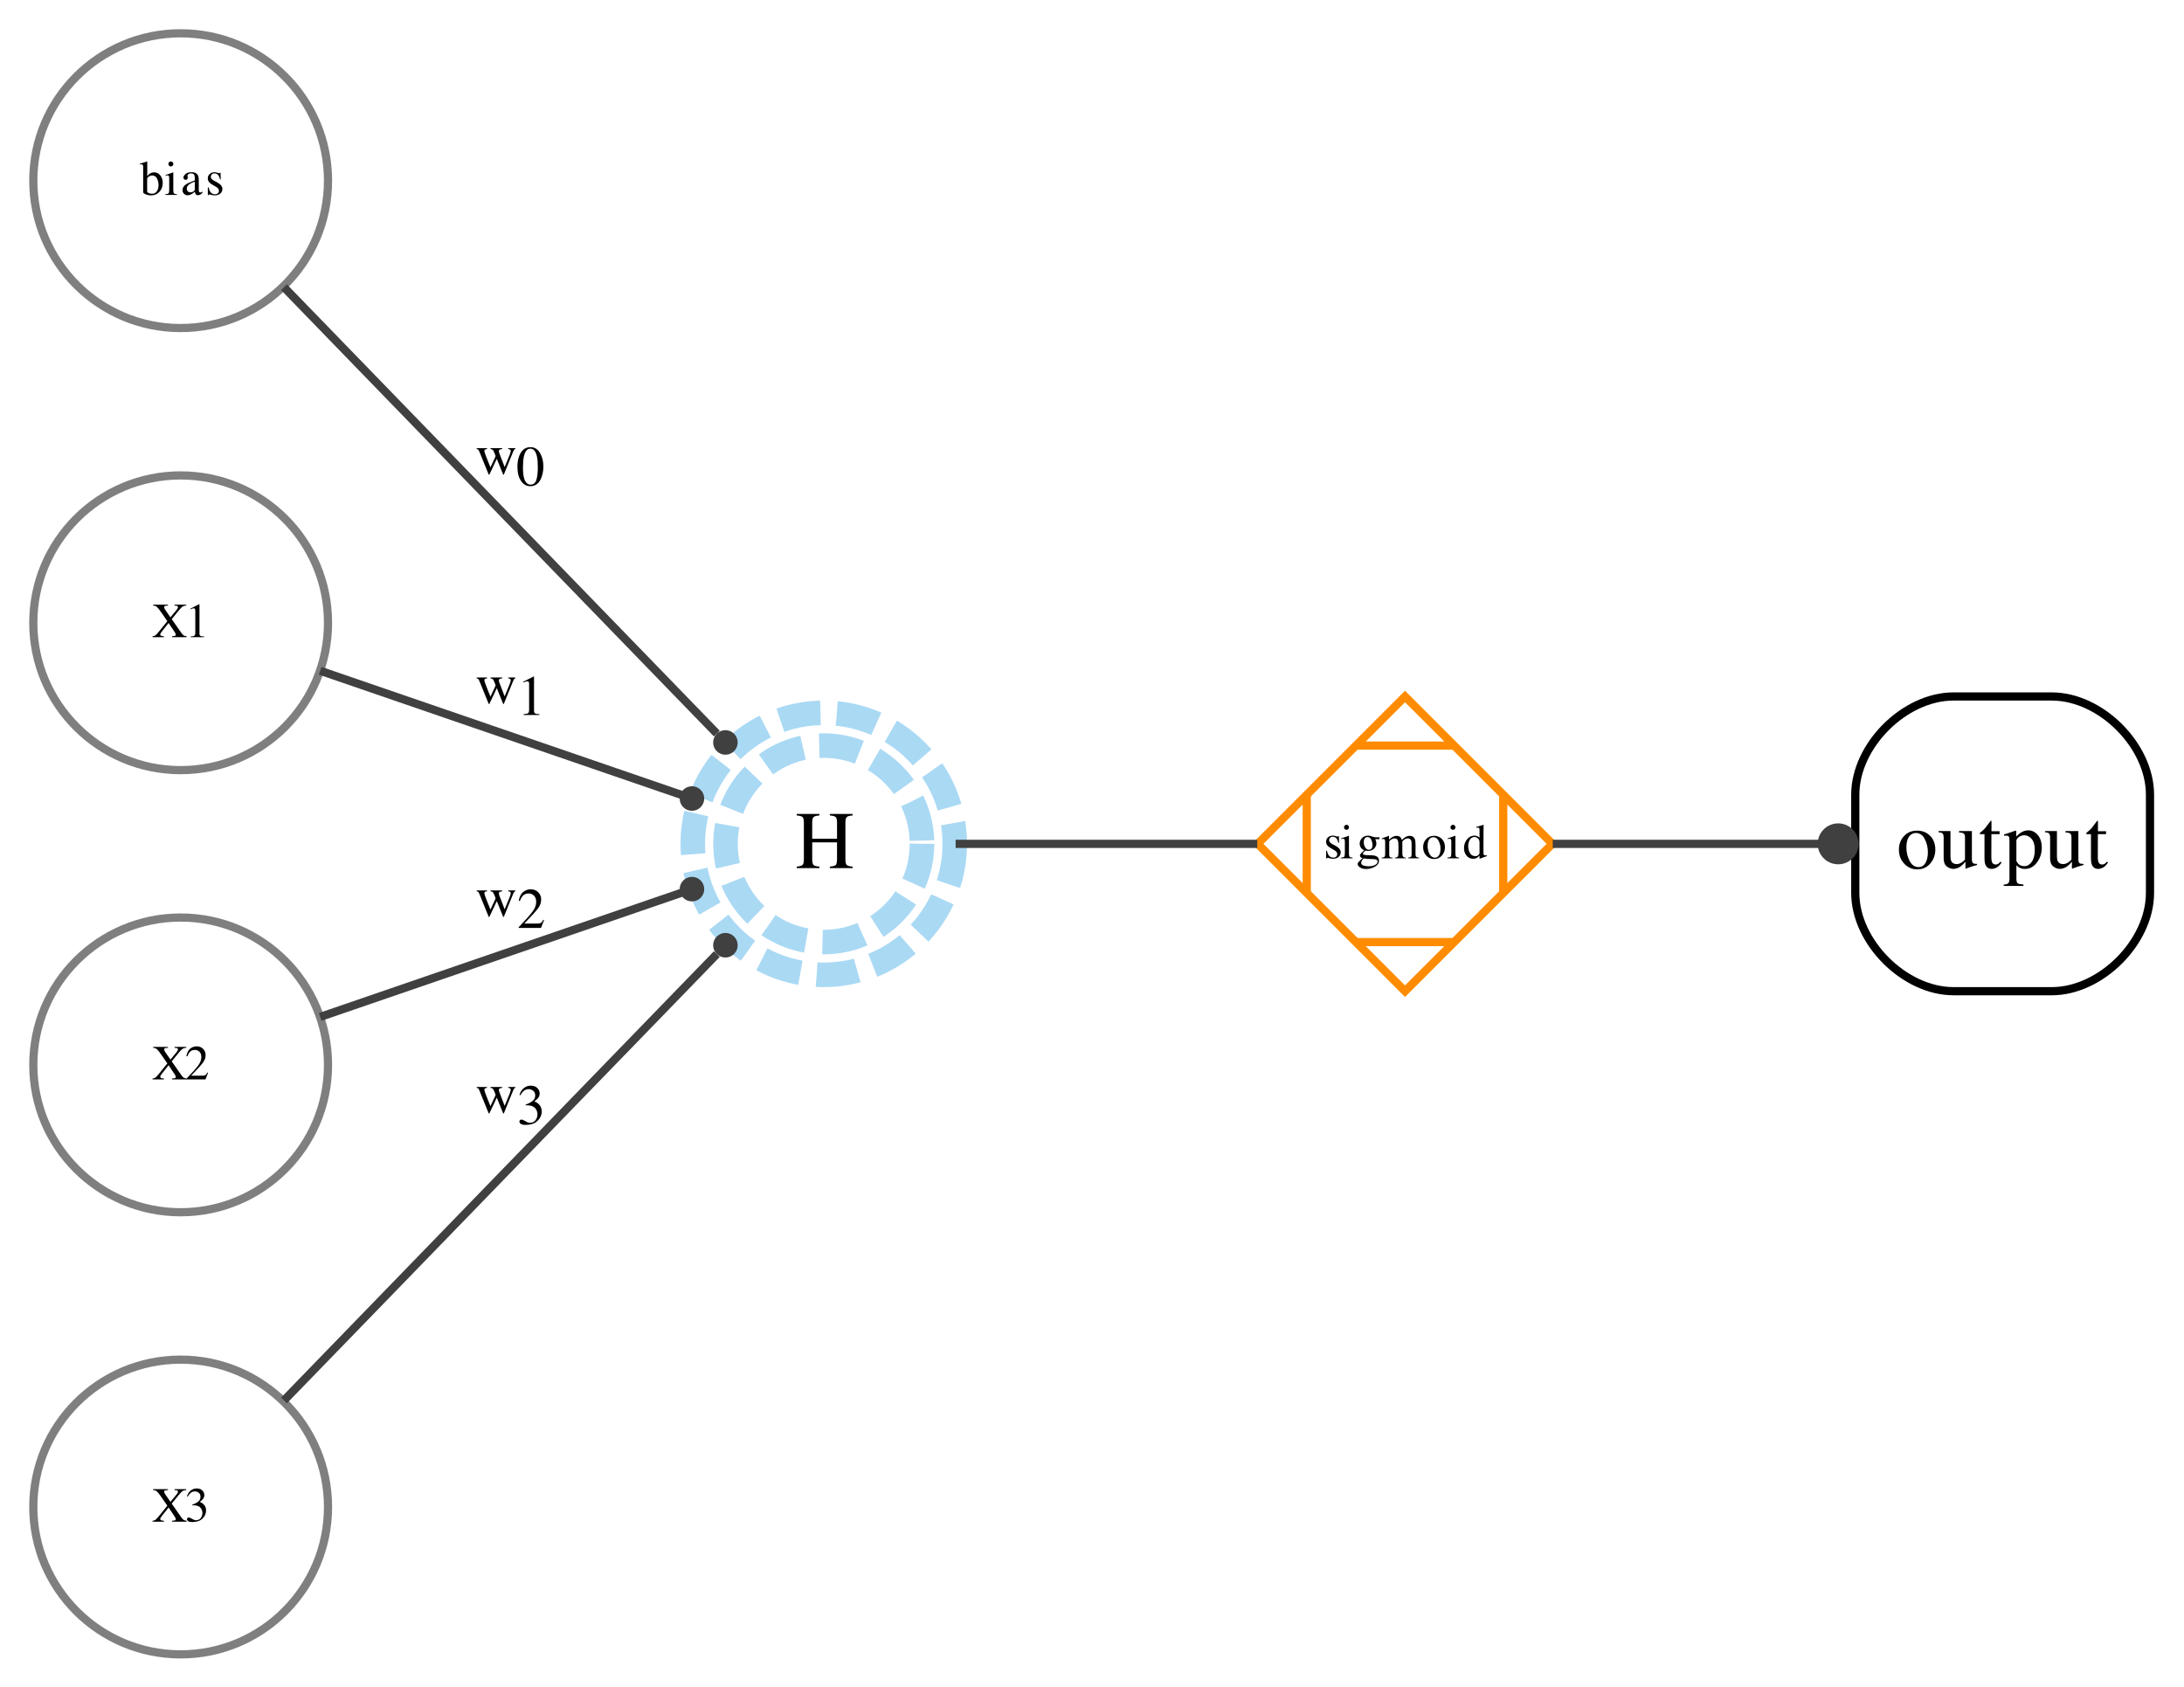 <?xml version="1.0" encoding="UTF-8"?>
<svg xmlns="http://www.w3.org/2000/svg" xmlns:xlink="http://www.w3.org/1999/xlink" width="334pt" height="258pt" viewBox="0 0 334 258" version="1.1">
<defs>
<g>
<symbol overflow="visible" id="glyph0-0">
<path style="stroke:none;" d="M 0.121 0 L 0.121 -4.973 L 5.25 -4.973 L 5.25 0 Z M 4.574 -0.676 L 4.574 -4.297 L 0.797 -4.297 L 0.797 -0.676 Z M 4.574 -0.676 "/>
</symbol>
<symbol overflow="visible" id="glyph0-1">
<path style="stroke:none;" d="M 0.027 -4.668 L 0.027 -4.793 C 0.305 -4.855 0.555 -4.926 0.777 -5.004 C 1 -5.082 1.121 -5.121 1.137 -5.121 C 1.141 -5.105 1.145 -5.094 1.145 -5.078 L 1.145 -2.844 C 1.207 -2.961 1.305 -3.074 1.43 -3.176 C 1.656 -3.359 1.914 -3.453 2.207 -3.453 C 2.566 -3.453 2.875 -3.301 3.129 -2.996 C 3.383 -2.695 3.512 -2.301 3.512 -1.816 C 3.512 -1.297 3.348 -0.855 3.016 -0.484 C 2.688 -0.113 2.25 0.07 1.715 0.07 C 1.441 0.07 1.176 0.016 0.914 -0.09 C 0.652 -0.199 0.52 -0.309 0.52 -0.414 L 0.52 -4.293 C 0.52 -4.434 0.5 -4.535 0.461 -4.598 C 0.422 -4.656 0.332 -4.688 0.191 -4.688 Z M 1.129 -0.535 C 1.152 -0.41 1.246 -0.316 1.418 -0.262 C 1.586 -0.207 1.734 -0.18 1.859 -0.18 C 2.203 -0.18 2.457 -0.309 2.621 -0.566 C 2.785 -0.824 2.871 -1.133 2.871 -1.496 C 2.871 -1.859 2.793 -2.199 2.637 -2.508 C 2.484 -2.816 2.234 -2.973 1.891 -2.973 C 1.715 -2.973 1.547 -2.918 1.379 -2.812 C 1.215 -2.707 1.129 -2.57 1.129 -2.406 Z M 1.129 -0.535 "/>
</symbol>
<symbol overflow="visible" id="glyph0-2">
<path style="stroke:none;" d="M 0.617 -4.738 C 0.617 -4.844 0.652 -4.934 0.727 -5.008 C 0.801 -5.086 0.891 -5.121 0.996 -5.121 C 1.102 -5.121 1.191 -5.086 1.27 -5.012 C 1.344 -4.938 1.379 -4.844 1.379 -4.738 C 1.379 -4.633 1.344 -4.543 1.27 -4.469 C 1.195 -4.395 1.102 -4.355 0.996 -4.355 C 0.891 -4.355 0.801 -4.395 0.727 -4.469 C 0.652 -4.543 0.617 -4.633 0.617 -4.738 Z M 0.148 -0.102 C 0.41 -0.125 0.574 -0.172 0.641 -0.238 C 0.711 -0.301 0.746 -0.477 0.746 -0.762 L 0.746 -2.512 C 0.746 -2.672 0.734 -2.781 0.711 -2.844 C 0.676 -2.945 0.598 -2.992 0.48 -2.992 C 0.453 -2.992 0.426 -2.992 0.402 -2.988 C 0.375 -2.98 0.301 -2.961 0.18 -2.93 L 0.18 -3.043 L 0.336 -3.094 C 0.766 -3.234 1.062 -3.336 1.234 -3.41 C 1.301 -3.438 1.344 -3.453 1.363 -3.453 C 1.371 -3.438 1.371 -3.418 1.371 -3.398 L 1.371 -0.762 C 1.371 -0.484 1.406 -0.309 1.473 -0.238 C 1.539 -0.168 1.691 -0.121 1.93 -0.102 L 1.93 0 L 0.148 0 Z M 0.148 -0.102 "/>
</symbol>
<symbol overflow="visible" id="glyph0-3">
<path style="stroke:none;" d="M 2.152 -2.031 C 1.871 -1.938 1.641 -1.836 1.457 -1.723 C 1.105 -1.508 0.93 -1.262 0.93 -0.984 C 0.93 -0.762 1 -0.598 1.148 -0.492 C 1.242 -0.422 1.352 -0.391 1.469 -0.391 C 1.629 -0.391 1.785 -0.434 1.934 -0.523 C 2.082 -0.613 2.152 -0.73 2.152 -0.871 Z M 0.273 -0.73 C 0.273 -1.086 0.453 -1.383 0.809 -1.617 C 1.031 -1.766 1.48 -1.965 2.152 -2.215 L 2.152 -2.527 C 2.152 -2.777 2.129 -2.953 2.082 -3.051 C 1.996 -3.215 1.824 -3.297 1.562 -3.297 C 1.438 -3.297 1.32 -3.262 1.207 -3.199 C 1.094 -3.133 1.039 -3.043 1.039 -2.93 C 1.039 -2.898 1.043 -2.848 1.059 -2.781 C 1.07 -2.711 1.074 -2.664 1.074 -2.645 C 1.074 -2.508 1.031 -2.414 0.938 -2.359 C 0.887 -2.328 0.828 -2.312 0.758 -2.312 C 0.645 -2.312 0.562 -2.348 0.504 -2.418 C 0.445 -2.492 0.414 -2.57 0.414 -2.66 C 0.414 -2.832 0.52 -3.012 0.73 -3.199 C 0.941 -3.387 1.254 -3.477 1.664 -3.477 C 2.137 -3.477 2.457 -3.324 2.629 -3.016 C 2.719 -2.848 2.762 -2.602 2.762 -2.277 L 2.762 -0.809 C 2.762 -0.664 2.773 -0.566 2.793 -0.516 C 2.824 -0.418 2.891 -0.371 2.992 -0.371 C 3.047 -0.371 3.094 -0.379 3.129 -0.395 C 3.168 -0.414 3.23 -0.453 3.32 -0.52 L 3.32 -0.332 C 3.242 -0.234 3.156 -0.156 3.066 -0.094 C 2.93 0 2.793 0.043 2.648 0.043 C 2.484 0.043 2.363 -0.012 2.289 -0.117 C 2.215 -0.227 2.172 -0.352 2.164 -0.504 C 1.98 -0.34 1.82 -0.223 1.688 -0.145 C 1.465 -0.012 1.254 0.055 1.055 0.055 C 0.844 0.055 0.66 -0.02 0.508 -0.168 C 0.352 -0.316 0.273 -0.504 0.273 -0.73 Z M 0.273 -0.73 "/>
</symbol>
<symbol overflow="visible" id="glyph0-4">
<path style="stroke:none;" d="M 0.391 -1.156 L 0.512 -1.156 C 0.566 -0.879 0.641 -0.664 0.738 -0.516 C 0.91 -0.242 1.16 -0.102 1.488 -0.102 C 1.672 -0.102 1.816 -0.152 1.926 -0.254 C 2.031 -0.355 2.086 -0.488 2.086 -0.648 C 2.086 -0.75 2.055 -0.852 1.992 -0.945 C 1.93 -1.043 1.824 -1.137 1.668 -1.227 L 1.258 -1.461 C 0.957 -1.621 0.734 -1.785 0.594 -1.949 C 0.453 -2.113 0.383 -2.305 0.383 -2.527 C 0.383 -2.801 0.48 -3.027 0.676 -3.203 C 0.871 -3.379 1.117 -3.469 1.414 -3.469 C 1.543 -3.469 1.684 -3.441 1.84 -3.395 C 1.996 -3.344 2.082 -3.32 2.102 -3.32 C 2.145 -3.32 2.18 -3.328 2.199 -3.34 C 2.219 -3.352 2.234 -3.371 2.25 -3.398 L 2.336 -3.398 L 2.363 -2.375 L 2.25 -2.375 C 2.199 -2.613 2.133 -2.797 2.051 -2.93 C 1.898 -3.172 1.68 -3.297 1.395 -3.297 C 1.223 -3.297 1.09 -3.242 0.992 -3.137 C 0.895 -3.031 0.844 -2.91 0.844 -2.766 C 0.844 -2.543 1.012 -2.34 1.352 -2.164 L 1.836 -1.906 C 2.355 -1.621 2.617 -1.289 2.617 -0.914 C 2.617 -0.625 2.508 -0.391 2.293 -0.207 C 2.074 -0.023 1.793 0.07 1.441 0.07 C 1.297 0.07 1.129 0.047 0.941 -0.004 C 0.758 -0.051 0.648 -0.078 0.613 -0.078 C 0.582 -0.078 0.559 -0.066 0.535 -0.047 C 0.512 -0.027 0.496 0 0.484 0.031 L 0.391 0.031 Z M 0.391 -1.156 "/>
</symbol>
<symbol overflow="visible" id="glyph0-5">
<path style="stroke:none;" d="M 0.078 -0.137 C 0.281 -0.156 0.434 -0.211 0.539 -0.297 C 0.645 -0.383 0.852 -0.617 1.164 -0.996 L 2.336 -2.445 L 1.504 -3.652 C 1.145 -4.172 0.891 -4.496 0.746 -4.625 C 0.602 -4.754 0.406 -4.824 0.164 -4.832 L 0.164 -4.973 L 2.434 -4.973 L 2.434 -4.832 C 2.215 -4.824 2.074 -4.809 2.008 -4.789 C 1.906 -4.758 1.855 -4.688 1.855 -4.578 C 1.855 -4.512 1.883 -4.43 1.93 -4.332 C 1.953 -4.285 1.988 -4.227 2.031 -4.164 L 2.812 -3.035 L 3.668 -4.07 C 3.793 -4.219 3.879 -4.34 3.922 -4.43 C 3.949 -4.484 3.961 -4.531 3.961 -4.574 C 3.961 -4.684 3.91 -4.758 3.801 -4.797 C 3.734 -4.816 3.617 -4.828 3.441 -4.832 L 3.441 -4.973 L 5.227 -4.973 L 5.227 -4.832 C 5.023 -4.828 4.867 -4.797 4.758 -4.738 C 4.586 -4.641 4.371 -4.438 4.113 -4.121 L 3.008 -2.762 L 4.449 -0.695 C 4.605 -0.473 4.734 -0.328 4.836 -0.27 C 4.938 -0.211 5.09 -0.164 5.289 -0.137 L 5.289 0 L 3.059 0 L 3.059 -0.148 C 3.273 -0.152 3.422 -0.172 3.508 -0.203 C 3.59 -0.234 3.633 -0.293 3.633 -0.387 C 3.633 -0.465 3.578 -0.594 3.465 -0.773 C 3.352 -0.953 3.039 -1.422 2.527 -2.172 L 1.641 -1.051 C 1.512 -0.887 1.422 -0.766 1.367 -0.691 C 1.289 -0.57 1.246 -0.48 1.246 -0.422 C 1.246 -0.312 1.312 -0.238 1.438 -0.195 C 1.516 -0.168 1.645 -0.148 1.824 -0.137 L 1.824 0 L 0.078 0 Z M 0.078 -0.137 "/>
</symbol>
<symbol overflow="visible" id="glyph0-6">
<path style="stroke:none;" d="M 2.223 -5.043 C 2.234 -5.031 2.238 -5.02 2.238 -5.016 C 2.242 -5.008 2.242 -4.992 2.242 -4.973 L 2.242 -0.555 C 2.242 -0.367 2.293 -0.246 2.391 -0.195 C 2.492 -0.145 2.68 -0.113 2.953 -0.102 L 2.953 0 L 0.883 0 L 0.883 -0.109 C 1.18 -0.125 1.375 -0.164 1.465 -0.23 C 1.555 -0.297 1.602 -0.441 1.602 -0.66 L 1.602 -4.059 C 1.602 -4.176 1.586 -4.266 1.555 -4.324 C 1.527 -4.387 1.461 -4.418 1.363 -4.418 C 1.301 -4.418 1.219 -4.398 1.117 -4.363 C 1.016 -4.328 0.922 -4.293 0.832 -4.254 L 0.832 -4.355 L 2.18 -5.043 Z M 2.223 -5.043 "/>
</symbol>
<symbol overflow="visible" id="glyph0-7">
<path style="stroke:none;" d="M 0.223 -0.086 C 1.117 -1.016 1.727 -1.695 2.047 -2.133 C 2.367 -2.566 2.527 -2.992 2.527 -3.406 C 2.527 -3.766 2.43 -4.043 2.234 -4.234 C 2.039 -4.422 1.805 -4.516 1.535 -4.516 C 1.199 -4.516 0.926 -4.395 0.719 -4.148 C 0.605 -4.016 0.492 -3.809 0.391 -3.531 L 0.23 -3.562 C 0.352 -4.125 0.562 -4.516 0.852 -4.734 C 1.145 -4.953 1.461 -5.062 1.793 -5.062 C 2.207 -5.062 2.543 -4.934 2.797 -4.672 C 3.055 -4.41 3.18 -4.094 3.18 -3.719 C 3.18 -3.316 3.043 -2.93 2.766 -2.559 C 2.488 -2.188 1.891 -1.523 0.965 -0.574 L 2.648 -0.574 C 2.883 -0.574 3.051 -0.602 3.145 -0.656 C 3.238 -0.711 3.348 -0.852 3.469 -1.066 L 3.562 -1.023 L 3.156 0 L 0.223 0 Z M 0.223 -0.086 "/>
</symbol>
<symbol overflow="visible" id="glyph0-8">
<path style="stroke:none;" d="M 0.582 -0.637 C 0.719 -0.637 0.895 -0.57 1.117 -0.43 C 1.34 -0.289 1.527 -0.219 1.68 -0.219 C 2.023 -0.219 2.277 -0.336 2.445 -0.566 C 2.609 -0.797 2.691 -1.051 2.691 -1.32 C 2.691 -1.582 2.625 -1.812 2.492 -2.012 C 2.266 -2.348 1.879 -2.512 1.34 -2.512 C 1.309 -2.512 1.277 -2.512 1.246 -2.512 C 1.219 -2.512 1.184 -2.508 1.145 -2.504 L 1.137 -2.598 C 1.527 -2.738 1.836 -2.902 2.062 -3.086 C 2.289 -3.27 2.398 -3.512 2.398 -3.812 C 2.398 -4.078 2.312 -4.281 2.133 -4.422 C 1.957 -4.562 1.754 -4.629 1.527 -4.629 C 1.258 -4.629 1.02 -4.531 0.816 -4.332 C 0.703 -4.227 0.582 -4.059 0.453 -3.836 L 0.336 -3.859 C 0.434 -4.23 0.617 -4.527 0.883 -4.75 C 1.152 -4.973 1.461 -5.086 1.809 -5.086 C 2.184 -5.086 2.473 -4.984 2.676 -4.777 C 2.879 -4.57 2.984 -4.336 2.984 -4.066 C 2.984 -3.828 2.898 -3.609 2.73 -3.414 C 2.633 -3.301 2.488 -3.176 2.285 -3.035 C 2.52 -2.934 2.711 -2.816 2.852 -2.684 C 3.117 -2.426 3.25 -2.102 3.25 -1.707 C 3.25 -1.242 3.066 -0.832 2.703 -0.477 C 2.336 -0.121 1.816 0.055 1.141 0.055 C 0.84 0.055 0.629 0.012 0.508 -0.078 C 0.387 -0.168 0.328 -0.266 0.328 -0.367 C 0.328 -0.43 0.348 -0.492 0.387 -0.551 C 0.426 -0.609 0.492 -0.637 0.582 -0.637 Z M 0.582 -0.637 "/>
</symbol>
<symbol overflow="visible" id="glyph0-9">
<path style="stroke:none;" d="M 0.738 0.68 C 0.738 0.883 0.852 1.027 1.086 1.105 C 1.316 1.184 1.582 1.223 1.879 1.223 C 2.285 1.223 2.613 1.152 2.871 1.012 C 3.125 0.871 3.25 0.695 3.25 0.492 C 3.25 0.328 3.148 0.219 2.941 0.164 C 2.816 0.133 2.574 0.113 2.219 0.109 C 2.129 0.105 2.035 0.105 1.934 0.102 C 1.832 0.098 1.742 0.094 1.66 0.09 C 1.605 0.086 1.52 0.074 1.398 0.059 C 1.277 0.043 1.188 0.027 1.129 0.016 C 1.102 0.016 1.027 0.09 0.914 0.246 C 0.797 0.402 0.738 0.547 0.738 0.68 Z M 1.215 -1.234 C 0.992 -1.309 0.82 -1.438 0.695 -1.625 C 0.57 -1.812 0.512 -2.027 0.512 -2.262 C 0.512 -2.547 0.625 -2.816 0.852 -3.074 C 1.078 -3.332 1.402 -3.461 1.816 -3.461 C 1.996 -3.461 2.191 -3.418 2.406 -3.332 C 2.621 -3.25 2.828 -3.207 3.027 -3.207 C 3.078 -3.207 3.156 -3.207 3.262 -3.211 C 3.363 -3.215 3.438 -3.219 3.484 -3.219 L 3.531 -3.219 L 3.531 -2.922 L 2.895 -2.922 C 2.938 -2.82 2.973 -2.73 2.996 -2.652 C 3.039 -2.512 3.059 -2.375 3.059 -2.25 C 3.059 -1.969 2.945 -1.715 2.715 -1.48 C 2.484 -1.246 2.172 -1.129 1.781 -1.129 C 1.719 -1.129 1.609 -1.141 1.449 -1.164 C 1.379 -1.164 1.285 -1.102 1.168 -0.984 C 1.051 -0.863 0.996 -0.766 0.996 -0.691 C 0.996 -0.613 1.078 -0.555 1.25 -0.516 C 1.363 -0.492 1.488 -0.48 1.625 -0.48 C 2.254 -0.48 2.68 -0.445 2.906 -0.375 C 3.277 -0.258 3.461 -0.012 3.461 0.367 C 3.461 0.754 3.246 1.062 2.812 1.293 C 2.379 1.523 1.945 1.637 1.504 1.637 C 1.102 1.637 0.785 1.555 0.551 1.391 C 0.316 1.23 0.199 1.059 0.199 0.879 C 0.199 0.793 0.23 0.707 0.293 0.621 C 0.355 0.539 0.477 0.414 0.66 0.246 L 0.902 0.031 L 0.945 -0.016 C 0.832 -0.059 0.75 -0.102 0.695 -0.145 C 0.598 -0.219 0.547 -0.305 0.547 -0.402 C 0.547 -0.492 0.59 -0.594 0.672 -0.703 C 0.758 -0.812 0.938 -0.988 1.215 -1.234 Z M 1.91 -1.305 C 2.047 -1.305 2.16 -1.344 2.25 -1.418 C 2.395 -1.535 2.469 -1.738 2.469 -2.027 C 2.469 -2.262 2.41 -2.523 2.293 -2.812 C 2.172 -3.105 1.977 -3.25 1.699 -3.25 C 1.461 -3.25 1.293 -3.137 1.203 -2.91 C 1.156 -2.789 1.133 -2.641 1.133 -2.465 C 1.133 -2.168 1.207 -1.898 1.352 -1.664 C 1.496 -1.426 1.684 -1.305 1.91 -1.305 Z M 1.91 -1.305 "/>
</symbol>
<symbol overflow="visible" id="glyph0-10">
<path style="stroke:none;" d="M 0.121 -0.094 C 0.312 -0.113 0.438 -0.145 0.504 -0.191 C 0.602 -0.262 0.648 -0.402 0.648 -0.617 L 0.648 -2.512 C 0.648 -2.695 0.625 -2.812 0.578 -2.871 C 0.531 -2.926 0.453 -2.953 0.34 -2.953 C 0.289 -2.953 0.25 -2.953 0.227 -2.945 C 0.199 -2.941 0.172 -2.934 0.137 -2.922 L 0.137 -3.051 L 0.398 -3.137 C 0.496 -3.168 0.652 -3.227 0.871 -3.309 C 1.086 -3.391 1.203 -3.434 1.215 -3.434 C 1.227 -3.434 1.234 -3.43 1.238 -3.418 C 1.238 -3.406 1.238 -3.379 1.238 -3.348 L 1.238 -2.852 C 1.48 -3.07 1.691 -3.223 1.867 -3.309 C 2.043 -3.391 2.227 -3.434 2.41 -3.434 C 2.664 -3.434 2.863 -3.348 3.012 -3.176 C 3.09 -3.086 3.156 -2.957 3.207 -2.801 C 3.387 -2.984 3.547 -3.117 3.68 -3.207 C 3.914 -3.359 4.148 -3.434 4.391 -3.434 C 4.785 -3.434 5.051 -3.273 5.18 -2.953 C 5.258 -2.773 5.293 -2.488 5.293 -2.094 L 5.293 -0.574 C 5.293 -0.398 5.332 -0.281 5.41 -0.219 C 5.488 -0.156 5.625 -0.113 5.828 -0.094 L 5.828 0 L 4.172 0 L 4.172 -0.102 C 4.383 -0.121 4.523 -0.164 4.594 -0.23 C 4.66 -0.297 4.691 -0.434 4.691 -0.637 L 4.691 -2.215 C 4.691 -2.453 4.668 -2.629 4.617 -2.742 C 4.527 -2.941 4.348 -3.043 4.082 -3.043 C 3.926 -3.043 3.766 -2.988 3.609 -2.883 C 3.52 -2.824 3.41 -2.727 3.277 -2.59 L 3.277 -0.711 C 3.277 -0.512 3.312 -0.363 3.383 -0.262 C 3.453 -0.156 3.598 -0.102 3.824 -0.094 L 3.824 0 L 2.141 0 L 2.141 -0.094 C 2.371 -0.125 2.52 -0.18 2.582 -0.266 C 2.645 -0.348 2.68 -0.551 2.68 -0.879 L 2.68 -1.906 C 2.68 -2.281 2.652 -2.539 2.605 -2.684 C 2.523 -2.922 2.352 -3.043 2.09 -3.043 C 1.941 -3.043 1.797 -3 1.652 -2.918 C 1.508 -2.836 1.379 -2.73 1.27 -2.598 L 1.27 -0.59 C 1.27 -0.406 1.301 -0.277 1.367 -0.207 C 1.434 -0.137 1.574 -0.098 1.789 -0.094 L 1.789 0 L 0.121 0 Z M 0.121 -0.094 "/>
</symbol>
<symbol overflow="visible" id="glyph0-11">
<path style="stroke:none;" d="M 0.191 -1.703 C 0.191 -2.191 0.344 -2.602 0.656 -2.938 C 0.965 -3.273 1.363 -3.441 1.848 -3.441 C 2.332 -3.441 2.734 -3.281 3.055 -2.965 C 3.371 -2.648 3.531 -2.223 3.531 -1.695 C 3.531 -1.207 3.375 -0.785 3.066 -0.426 C 2.758 -0.066 2.359 0.113 1.871 0.113 C 1.402 0.113 1.004 -0.059 0.68 -0.402 C 0.355 -0.75 0.191 -1.18 0.191 -1.703 Z M 1.746 -3.223 C 1.555 -3.223 1.387 -3.156 1.242 -3.031 C 1 -2.809 0.879 -2.426 0.879 -1.879 C 0.879 -1.441 0.977 -1.039 1.172 -0.66 C 1.367 -0.285 1.645 -0.094 1.992 -0.094 C 2.266 -0.094 2.477 -0.223 2.625 -0.473 C 2.773 -0.727 2.848 -1.055 2.848 -1.465 C 2.848 -1.887 2.754 -2.285 2.566 -2.66 C 2.379 -3.035 2.105 -3.223 1.746 -3.223 Z M 1.746 -3.223 "/>
</symbol>
<symbol overflow="visible" id="glyph0-12">
<path style="stroke:none;" d="M 1.781 -3.469 C 1.957 -3.469 2.121 -3.43 2.27 -3.352 C 2.367 -3.301 2.465 -3.227 2.555 -3.137 L 2.555 -4.305 C 2.555 -4.453 2.539 -4.555 2.504 -4.613 C 2.473 -4.668 2.391 -4.695 2.27 -4.695 C 2.238 -4.695 2.211 -4.695 2.191 -4.691 C 2.168 -4.691 2.121 -4.688 2.043 -4.68 L 2.043 -4.801 L 2.344 -4.875 C 2.453 -4.906 2.566 -4.938 2.676 -4.969 C 2.785 -5 2.883 -5.031 2.965 -5.059 C 3.004 -5.07 3.07 -5.094 3.16 -5.129 L 3.18 -5.121 L 3.176 -4.738 C 3.172 -4.598 3.168 -4.453 3.168 -4.305 C 3.164 -4.156 3.164 -4.012 3.164 -3.867 L 3.156 -0.871 C 3.156 -0.711 3.176 -0.598 3.215 -0.535 C 3.254 -0.473 3.355 -0.441 3.527 -0.441 C 3.555 -0.441 3.578 -0.441 3.605 -0.441 C 3.633 -0.441 3.66 -0.445 3.688 -0.453 L 3.688 -0.332 C 3.672 -0.324 3.496 -0.266 3.156 -0.148 L 2.578 0.07 L 2.555 0.035 L 2.555 -0.414 C 2.418 -0.266 2.297 -0.16 2.199 -0.094 C 2.02 0.016 1.812 0.07 1.578 0.07 C 1.16 0.07 0.824 -0.09 0.566 -0.414 C 0.309 -0.734 0.18 -1.105 0.18 -1.531 C 0.18 -2.062 0.336 -2.516 0.645 -2.898 C 0.953 -3.277 1.332 -3.469 1.781 -3.469 Z M 1.914 -0.328 C 2.105 -0.328 2.262 -0.383 2.379 -0.496 C 2.496 -0.609 2.555 -0.715 2.555 -0.816 L 2.555 -2.391 C 2.555 -2.707 2.469 -2.93 2.297 -3.062 C 2.129 -3.191 1.965 -3.258 1.801 -3.258 C 1.492 -3.258 1.254 -3.121 1.082 -2.848 C 0.91 -2.574 0.824 -2.242 0.824 -1.844 C 0.824 -1.449 0.918 -1.098 1.098 -0.789 C 1.281 -0.48 1.555 -0.328 1.914 -0.328 Z M 1.914 -0.328 "/>
</symbol>
<symbol overflow="visible" id="glyph1-0">
<path style="stroke:none;" d="M 0.203 0 L 0.203 -8.285 L 8.75 -8.285 L 8.75 0 Z M 7.625 -1.125 L 7.625 -7.16 L 1.328 -7.16 L 1.328 -1.125 Z M 7.625 -1.125 "/>
</symbol>
<symbol overflow="visible" id="glyph1-1">
<path style="stroke:none;" d="M 0.203 -0.227 C 0.691 -0.281 0.996 -0.371 1.117 -0.5 C 1.242 -0.629 1.301 -0.961 1.301 -1.504 L 1.301 -6.93 C 1.301 -7.379 1.234 -7.668 1.098 -7.805 C 0.961 -7.938 0.664 -8.02 0.203 -8.055 L 0.203 -8.285 L 3.68 -8.285 L 3.68 -8.055 C 3.219 -8.023 2.922 -7.938 2.781 -7.805 C 2.645 -7.668 2.574 -7.379 2.574 -6.93 L 2.574 -4.488 L 6.371 -4.488 L 6.371 -6.93 C 6.371 -7.379 6.305 -7.668 6.172 -7.805 C 6.035 -7.938 5.734 -8.02 5.273 -8.055 L 5.273 -8.285 L 8.75 -8.285 L 8.75 -8.055 C 8.289 -8.023 7.992 -7.938 7.855 -7.805 C 7.719 -7.668 7.652 -7.379 7.652 -6.93 L 7.652 -1.359 C 7.652 -0.902 7.719 -0.609 7.855 -0.48 C 7.992 -0.352 8.289 -0.266 8.75 -0.227 L 8.75 0 L 5.273 0 L 5.273 -0.227 C 5.766 -0.273 6.07 -0.363 6.191 -0.496 C 6.312 -0.625 6.371 -0.961 6.371 -1.504 L 6.371 -3.938 L 2.574 -3.938 L 2.574 -1.359 C 2.574 -0.902 2.645 -0.609 2.781 -0.477 C 2.922 -0.348 3.223 -0.262 3.68 -0.227 L 3.68 0 L 0.203 0 Z M 0.203 -0.227 "/>
</symbol>
<symbol overflow="visible" id="glyph1-2">
<path style="stroke:none;" d="M 0.316 -2.836 C 0.316 -3.648 0.574 -4.336 1.09 -4.895 C 1.605 -5.457 2.27 -5.734 3.082 -5.734 C 3.891 -5.734 4.559 -5.473 5.09 -4.941 C 5.617 -4.41 5.883 -3.707 5.883 -2.824 C 5.883 -2.012 5.625 -1.309 5.113 -0.711 C 4.598 -0.109 3.934 0.191 3.117 0.191 C 2.336 0.191 1.672 -0.098 1.133 -0.672 C 0.59 -1.246 0.316 -1.969 0.316 -2.836 Z M 2.91 -5.371 C 2.59 -5.371 2.309 -5.262 2.074 -5.051 C 1.664 -4.68 1.461 -4.039 1.461 -3.133 C 1.461 -2.406 1.625 -1.73 1.953 -1.102 C 2.281 -0.473 2.738 -0.16 3.32 -0.16 C 3.777 -0.16 4.129 -0.367 4.375 -0.789 C 4.621 -1.207 4.746 -1.758 4.746 -2.441 C 4.746 -3.145 4.59 -3.809 4.273 -4.434 C 3.961 -5.059 3.508 -5.371 2.91 -5.371 Z M 2.91 -5.371 "/>
</symbol>
<symbol overflow="visible" id="glyph1-3">
<path style="stroke:none;" d="M 1.938 -5.664 L 1.938 -1.75 C 1.938 -1.473 1.977 -1.25 2.055 -1.082 C 2.207 -0.773 2.484 -0.617 2.887 -0.617 C 3.164 -0.617 3.434 -0.711 3.699 -0.895 C 3.852 -0.996 4.004 -1.137 4.16 -1.316 L 4.16 -4.668 C 4.16 -4.98 4.098 -5.188 3.977 -5.285 C 3.852 -5.383 3.609 -5.441 3.242 -5.461 L 3.242 -5.664 L 5.215 -5.664 L 5.215 -1.359 C 5.215 -1.082 5.266 -0.891 5.367 -0.785 C 5.465 -0.684 5.676 -0.637 6 -0.648 L 6 -0.477 C 5.773 -0.414 5.609 -0.371 5.504 -0.34 C 5.398 -0.309 5.219 -0.254 4.973 -0.172 C 4.867 -0.133 4.633 -0.047 4.273 0.09 C 4.254 0.09 4.242 0.082 4.238 0.062 C 4.234 0.047 4.23 0.023 4.23 0 L 4.23 -0.984 C 3.953 -0.652 3.703 -0.41 3.473 -0.25 C 3.125 -0.008 2.762 0.117 2.371 0.117 C 2.016 0.117 1.684 -0.012 1.371 -0.262 C 1.051 -0.512 0.895 -0.93 0.895 -1.516 L 0.895 -4.691 C 0.895 -5.016 0.824 -5.234 0.684 -5.344 C 0.594 -5.414 0.402 -5.465 0.109 -5.492 L 0.109 -5.664 Z M 1.938 -5.664 "/>
</symbol>
<symbol overflow="visible" id="glyph1-4">
<path style="stroke:none;" d="M 3.188 -5.637 L 3.188 -5.199 L 1.938 -5.199 L 1.926 -1.676 C 1.926 -1.367 1.953 -1.133 2.008 -0.973 C 2.105 -0.691 2.297 -0.551 2.582 -0.551 C 2.727 -0.551 2.855 -0.586 2.965 -0.656 C 3.07 -0.723 3.195 -0.832 3.332 -0.984 L 3.492 -0.852 L 3.355 -0.668 C 3.145 -0.383 2.922 -0.18 2.684 -0.062 C 2.449 0.055 2.219 0.117 2 0.117 C 1.52 0.117 1.191 -0.098 1.02 -0.527 C 0.926 -0.758 0.879 -1.082 0.879 -1.492 L 0.879 -5.199 L 0.215 -5.199 C 0.195 -5.211 0.18 -5.223 0.168 -5.234 C 0.156 -5.246 0.152 -5.262 0.152 -5.285 C 0.152 -5.324 0.16 -5.355 0.18 -5.379 C 0.199 -5.402 0.258 -5.453 0.355 -5.535 C 0.637 -5.766 0.84 -5.957 0.965 -6.102 C 1.09 -6.246 1.379 -6.629 1.84 -7.246 C 1.895 -7.246 1.926 -7.242 1.934 -7.234 C 1.945 -7.227 1.949 -7.195 1.949 -7.145 L 1.949 -5.637 Z M 3.188 -5.637 "/>
</symbol>
<symbol overflow="visible" id="glyph1-5">
<path style="stroke:none;" d="M 2 -1.125 C 2.105 -0.848 2.266 -0.641 2.473 -0.504 C 2.684 -0.367 2.93 -0.301 3.215 -0.301 C 3.656 -0.301 4.031 -0.52 4.344 -0.957 C 4.656 -1.395 4.812 -2.008 4.812 -2.789 C 4.812 -3.539 4.652 -4.098 4.328 -4.469 C 4.004 -4.84 3.625 -5.027 3.199 -5.027 C 2.898 -5.027 2.621 -4.934 2.371 -4.75 C 2.125 -4.562 2 -4.379 2 -4.203 Z M 0.055 2.527 C 0.438 2.5 0.684 2.418 0.785 2.281 C 0.891 2.141 0.941 1.926 0.941 1.625 L 0.941 -4.242 C 0.941 -4.555 0.902 -4.754 0.828 -4.84 C 0.754 -4.93 0.613 -4.973 0.402 -4.973 C 0.359 -4.973 0.316 -4.969 0.277 -4.965 C 0.238 -4.961 0.184 -4.953 0.109 -4.941 L 0.109 -5.145 L 0.691 -5.332 C 0.711 -5.336 1.121 -5.477 1.922 -5.754 C 1.941 -5.754 1.957 -5.746 1.965 -5.727 C 1.977 -5.707 1.98 -5.688 1.98 -5.664 L 1.98 -4.836 C 2.25 -5.105 2.488 -5.305 2.691 -5.438 C 3.059 -5.664 3.434 -5.777 3.82 -5.777 C 4.383 -5.777 4.867 -5.539 5.273 -5.059 C 5.68 -4.582 5.883 -3.926 5.883 -3.094 C 5.883 -2.277 5.641 -1.539 5.152 -0.875 C 4.664 -0.211 4.051 0.121 3.316 0.121 C 3.086 0.121 2.887 0.094 2.723 0.035 C 2.461 -0.051 2.219 -0.207 2 -0.434 L 2 1.566 C 2 1.977 2.066 2.23 2.203 2.324 C 2.336 2.418 2.629 2.48 3.082 2.512 L 3.082 2.727 L 0.055 2.727 Z M 0.055 2.527 "/>
</symbol>
<symbol overflow="visible" id="glyph2-0">
<path style="stroke:none;" d="M 0.141 0 L 0.141 -5.801 L 6.125 -5.801 L 6.125 0 Z M 5.336 -0.789 L 5.336 -5.012 L 0.93 -5.012 L 0.93 -0.789 Z M 5.336 -0.789 "/>
</symbol>
<symbol overflow="visible" id="glyph2-1">
<path style="stroke:none;" d="M 4.074 -3.844 C 3.902 -3.824 3.777 -3.797 3.695 -3.758 C 3.613 -3.723 3.57 -3.648 3.57 -3.535 C 3.57 -3.477 3.578 -3.414 3.598 -3.348 C 3.617 -3.285 3.641 -3.211 3.672 -3.125 L 4.453 -1.09 L 5.215 -2.949 C 5.25 -3.027 5.285 -3.133 5.324 -3.266 C 5.363 -3.395 5.387 -3.492 5.387 -3.559 C 5.387 -3.664 5.352 -3.734 5.285 -3.77 C 5.219 -3.809 5.125 -3.836 5 -3.852 L 5 -3.977 L 6.086 -3.977 L 6.086 -3.852 C 6.016 -3.84 5.957 -3.805 5.91 -3.75 C 5.867 -3.695 5.801 -3.566 5.719 -3.363 L 4.348 0.012 C 4.336 0.039 4.328 0.059 4.32 0.07 C 4.312 0.082 4.297 0.086 4.281 0.086 C 4.246 0.07 4.227 0.055 4.219 0.043 L 3.254 -2.352 L 2.129 0.035 C 2.121 0.047 2.113 0.062 2.105 0.07 C 2.094 0.082 2.082 0.086 2.066 0.086 C 2.031 0.07 2.012 0.055 2.008 0.043 L 0.727 -3.113 C 0.586 -3.457 0.496 -3.66 0.449 -3.723 C 0.402 -3.785 0.312 -3.824 0.18 -3.844 L 0.18 -3.977 L 1.762 -3.977 L 1.762 -3.844 C 1.633 -3.832 1.531 -3.809 1.461 -3.773 C 1.391 -3.738 1.355 -3.66 1.355 -3.543 C 1.355 -3.461 1.414 -3.258 1.531 -2.938 C 1.602 -2.75 1.688 -2.527 1.793 -2.262 L 2.281 -1.043 L 3.051 -2.695 L 3.062 -2.75 C 3.062 -2.805 3.031 -2.91 2.969 -3.066 C 2.906 -3.223 2.848 -3.363 2.789 -3.484 C 2.734 -3.613 2.668 -3.703 2.598 -3.75 C 2.523 -3.801 2.422 -3.832 2.289 -3.844 L 2.289 -3.977 L 4.074 -3.977 Z M 4.074 -3.844 "/>
</symbol>
<symbol overflow="visible" id="glyph2-2">
<path style="stroke:none;" d="M 2.098 -0.16 C 2.516 -0.16 2.805 -0.387 2.961 -0.848 C 3.117 -1.309 3.199 -1.973 3.199 -2.844 C 3.199 -3.535 3.152 -4.09 3.055 -4.504 C 2.879 -5.273 2.547 -5.66 2.062 -5.66 C 1.578 -5.66 1.246 -5.262 1.066 -4.469 C 0.973 -4.047 0.926 -3.488 0.926 -2.801 C 0.926 -2.152 0.973 -1.633 1.07 -1.246 C 1.254 -0.52 1.594 -0.16 2.098 -0.16 Z M 2.086 -5.891 C 2.742 -5.891 3.25 -5.547 3.613 -4.859 C 3.902 -4.301 4.047 -3.664 4.047 -2.941 C 4.047 -2.375 3.957 -1.836 3.781 -1.336 C 3.445 -0.391 2.867 0.082 2.047 0.082 C 1.484 0.082 1.023 -0.176 0.66 -0.684 C 0.27 -1.23 0.078 -1.969 0.078 -2.906 C 0.078 -3.645 0.207 -4.277 0.465 -4.809 C 0.816 -5.531 1.355 -5.891 2.086 -5.891 Z M 2.086 -5.891 "/>
</symbol>
<symbol overflow="visible" id="glyph2-3">
<path style="stroke:none;" d="M 2.594 -5.883 C 2.605 -5.867 2.613 -5.855 2.613 -5.848 C 2.613 -5.84 2.617 -5.824 2.617 -5.801 L 2.617 -0.645 C 2.617 -0.426 2.676 -0.285 2.789 -0.227 C 2.906 -0.168 3.125 -0.133 3.445 -0.121 L 3.445 0 L 1.031 0 L 1.031 -0.129 C 1.375 -0.145 1.602 -0.191 1.707 -0.27 C 1.812 -0.348 1.867 -0.512 1.867 -0.77 L 1.867 -4.734 C 1.867 -4.871 1.848 -4.977 1.816 -5.047 C 1.781 -5.117 1.707 -5.152 1.594 -5.152 C 1.52 -5.152 1.422 -5.133 1.305 -5.09 C 1.184 -5.051 1.074 -5.008 0.973 -4.961 L 0.973 -5.082 L 2.543 -5.883 Z M 2.594 -5.883 "/>
</symbol>
<symbol overflow="visible" id="glyph2-4">
<path style="stroke:none;" d="M 0.262 -0.098 C 1.305 -1.184 2.016 -1.98 2.387 -2.488 C 2.762 -2.996 2.949 -3.488 2.949 -3.973 C 2.949 -4.395 2.836 -4.715 2.605 -4.938 C 2.379 -5.16 2.105 -5.27 1.789 -5.27 C 1.398 -5.27 1.082 -5.125 0.84 -4.84 C 0.707 -4.684 0.578 -4.441 0.453 -4.117 L 0.27 -4.156 C 0.414 -4.812 0.652 -5.27 0.996 -5.523 C 1.336 -5.777 1.703 -5.906 2.094 -5.906 C 2.574 -5.906 2.965 -5.754 3.266 -5.453 C 3.562 -5.148 3.711 -4.777 3.711 -4.336 C 3.711 -3.867 3.551 -3.418 3.227 -2.984 C 2.906 -2.551 2.203 -1.777 1.125 -0.668 L 3.09 -0.668 C 3.363 -0.668 3.559 -0.699 3.668 -0.766 C 3.781 -0.832 3.906 -0.992 4.047 -1.246 L 4.156 -1.195 L 3.68 0 L 0.262 0 Z M 0.262 -0.098 "/>
</symbol>
<symbol overflow="visible" id="glyph2-5">
<path style="stroke:none;" d="M 0.68 -0.746 C 0.836 -0.746 1.047 -0.664 1.305 -0.5 C 1.562 -0.336 1.781 -0.258 1.961 -0.258 C 2.359 -0.258 2.656 -0.391 2.852 -0.66 C 3.047 -0.93 3.141 -1.223 3.141 -1.539 C 3.141 -1.848 3.062 -2.113 2.906 -2.348 C 2.641 -2.738 2.191 -2.934 1.562 -2.934 C 1.523 -2.934 1.488 -2.93 1.457 -2.93 C 1.422 -2.93 1.383 -2.926 1.336 -2.918 L 1.328 -3.031 C 1.785 -3.195 2.145 -3.387 2.406 -3.602 C 2.668 -3.816 2.801 -4.098 2.801 -4.449 C 2.801 -4.758 2.695 -4.996 2.488 -5.156 C 2.281 -5.32 2.047 -5.402 1.781 -5.402 C 1.469 -5.402 1.191 -5.285 0.949 -5.055 C 0.82 -4.93 0.68 -4.734 0.527 -4.473 L 0.395 -4.504 C 0.508 -4.938 0.719 -5.285 1.031 -5.543 C 1.344 -5.805 1.703 -5.934 2.109 -5.934 C 2.547 -5.934 2.883 -5.812 3.121 -5.574 C 3.359 -5.332 3.48 -5.059 3.48 -4.742 C 3.48 -4.465 3.383 -4.211 3.184 -3.98 C 3.074 -3.848 2.902 -3.703 2.668 -3.539 C 2.941 -3.422 3.16 -3.285 3.324 -3.129 C 3.637 -2.828 3.793 -2.449 3.793 -1.992 C 3.793 -1.449 3.578 -0.969 3.152 -0.555 C 2.727 -0.141 2.117 0.062 1.332 0.062 C 0.98 0.062 0.734 0.012 0.594 -0.094 C 0.453 -0.195 0.383 -0.309 0.383 -0.43 C 0.383 -0.504 0.406 -0.574 0.453 -0.641 C 0.5 -0.711 0.574 -0.746 0.68 -0.746 Z M 0.68 -0.746 "/>
</symbol>
</g>
</defs>
<g id="surface16">
<path style="fill:none;stroke-width:1;stroke-linecap:butt;stroke-linejoin:miter;stroke:rgb(49.804%,49.804%,49.804%);stroke-opacity:1;stroke-miterlimit:4;" d="M 36 -179.999 C 36 -170.059 27.941 -162 18 -162 C 8.06 -162 0.001 -170.059 0.001 -179.999 C 0.001 -189.942 8.06 -198.002 18 -198.002 C 27.941 -198.002 36 -189.942 36 -179.999 Z M 36 -179.999 " transform="matrix(1.252,0,0,1.252,5.092,252.99)"/>
<g style="fill:rgb(0%,0%,0%);fill-opacity:1;">
  <use xlink:href="#glyph0-1" x="21.375" y="29.808"/>
  <use xlink:href="#glyph0-2" x="25.132" y="29.808"/>
  <use xlink:href="#glyph0-3" x="27.637" y="29.808"/>
  <use xlink:href="#glyph0-4" x="31.394" y="29.808"/>
</g>
<path style="fill:none;stroke-width:3;stroke-linecap:butt;stroke-linejoin:miter;stroke:rgb(33.725%,70.588%,91.373%);stroke-opacity:0.502;stroke-dasharray:5,2;stroke-miterlimit:4;" d="M 108.553 -99 C 108.553 -92.372 103.182 -87.001 96.554 -87.001 C 89.926 -87.001 84.552 -92.372 84.552 -99 C 84.552 -105.628 89.926 -110.999 96.554 -110.999 C 103.182 -110.999 108.553 -105.628 108.553 -99 Z M 108.553 -99 " transform="matrix(1.252,0,0,1.252,5.092,252.99)"/>
<path style="fill:none;stroke-width:3;stroke-linecap:butt;stroke-linejoin:miter;stroke:rgb(33.725%,70.588%,91.373%);stroke-opacity:0.502;stroke-dasharray:5,2;stroke-miterlimit:4;" d="M 112.554 -99 C 112.554 -90.164 105.39 -83 96.554 -83 C 87.718 -83 80.554 -90.164 80.554 -99 C 80.554 -107.836 87.718 -115 96.554 -115 C 105.39 -115 112.554 -107.836 112.554 -99 Z M 112.554 -99 " transform="matrix(1.252,0,0,1.252,5.092,252.99)"/>
<g style="fill:rgb(0%,0%,0%);fill-opacity:1;">
  <use xlink:href="#glyph1-1" x="121.637" y="132.756"/>
</g>
<path style="fill:none;stroke-width:1;stroke-linecap:butt;stroke-linejoin:miter;stroke:rgb(25.098%,25.098%,25.098%);stroke-opacity:1;stroke-miterlimit:4;" d="M 30.62 -166.987 C 45.123 -152.031 68.808 -127.61 83.492 -112.468 " transform="matrix(1.252,0,0,1.252,5.092,252.99)"/>
<path style="fill-rule:nonzero;fill:rgb(25.098%,25.098%,25.098%);fill-opacity:1;stroke-width:1;stroke-linecap:butt;stroke-linejoin:miter;stroke:rgb(25.098%,25.098%,25.098%);stroke-opacity:1;stroke-miterlimit:4;" d="M 85.541 -111.385 C 85.541 -110.833 85.095 -110.384 84.543 -110.384 C 83.991 -110.384 83.542 -110.833 83.542 -111.385 C 83.542 -111.937 83.991 -112.387 84.543 -112.387 C 85.095 -112.387 85.541 -111.937 85.541 -111.385 Z M 85.541 -111.385 " transform="matrix(1.252,0,0,1.252,5.092,252.99)"/>
<g style="fill:rgb(0%,0%,0%);fill-opacity:1;">
  <use xlink:href="#glyph2-1" x="72.723" y="72.517"/>
</g>
<g style="fill:rgb(0%,0%,0%);fill-opacity:1;">
  <use xlink:href="#glyph2-2" x="79.051" y="74.271"/>
</g>
<path style="fill:none;stroke-width:1;stroke-linecap:butt;stroke-linejoin:miter;stroke:rgb(49.804%,49.804%,49.804%);stroke-opacity:1;stroke-miterlimit:4;" d="M 36 -126.001 C 36 -116.058 27.941 -108.001 18 -108.001 C 8.06 -108.001 0.001 -116.058 0.001 -126.001 C 0.001 -135.941 8.06 -144 18 -144 C 27.941 -144 36 -135.941 36 -126.001 Z M 36 -126.001 " transform="matrix(1.252,0,0,1.252,5.092,252.99)"/>
<g style="fill:rgb(0%,0%,0%);fill-opacity:1;">
  <use xlink:href="#glyph0-5" x="23.254" y="97.441"/>
  <use xlink:href="#glyph0-6" x="28.264" y="97.441"/>
</g>
<path style="fill:none;stroke-width:1;stroke-linecap:butt;stroke-linejoin:miter;stroke:rgb(25.098%,25.098%,25.098%);stroke-opacity:1;stroke-miterlimit:4;" d="M 35.045 -120.14 C 48.204 -115.618 66.332 -109.389 79.497 -104.864 " transform="matrix(1.252,0,0,1.252,5.092,252.99)"/>
<path style="fill-rule:nonzero;fill:rgb(25.098%,25.098%,25.098%);fill-opacity:1;stroke-width:1;stroke-linecap:butt;stroke-linejoin:miter;stroke:rgb(25.098%,25.098%,25.098%);stroke-opacity:1;stroke-miterlimit:4;" d="M 81.455 -104.533 C 81.455 -103.981 81.006 -103.535 80.454 -103.535 C 79.902 -103.535 79.453 -103.981 79.453 -104.533 C 79.453 -105.085 79.902 -105.534 80.454 -105.534 C 81.006 -105.534 81.455 -105.085 81.455 -104.533 Z M 81.455 -104.533 " transform="matrix(1.252,0,0,1.252,5.092,252.99)"/>
<g style="fill:rgb(0%,0%,0%);fill-opacity:1;">
  <use xlink:href="#glyph2-1" x="72.723" y="107.583"/>
</g>
<g style="fill:rgb(0%,0%,0%);fill-opacity:1;">
  <use xlink:href="#glyph2-3" x="79.051" y="109.337"/>
</g>
<path style="fill:none;stroke-width:1;stroke-linecap:butt;stroke-linejoin:miter;stroke:rgb(49.804%,49.804%,49.804%);stroke-opacity:1;stroke-miterlimit:4;" d="M 36 -71.999 C 36 -62.059 27.941 -54 18 -54 C 8.06 -54 0.001 -62.059 0.001 -71.999 C 0.001 -81.942 8.06 -89.999 18 -89.999 C 27.941 -89.999 36 -81.942 36 -71.999 Z M 36 -71.999 " transform="matrix(1.252,0,0,1.252,5.092,252.99)"/>
<g style="fill:rgb(0%,0%,0%);fill-opacity:1;">
  <use xlink:href="#glyph0-5" x="23.254" y="165.07"/>
  <use xlink:href="#glyph0-7" x="28.264" y="165.07"/>
</g>
<path style="fill:none;stroke-width:1;stroke-linecap:butt;stroke-linejoin:miter;stroke:rgb(25.098%,25.098%,25.098%);stroke-opacity:1;stroke-miterlimit:4;" d="M 35.045 -77.86 C 48.204 -82.382 66.332 -88.611 79.497 -93.136 " transform="matrix(1.252,0,0,1.252,5.092,252.99)"/>
<path style="fill-rule:nonzero;fill:rgb(25.098%,25.098%,25.098%);fill-opacity:1;stroke-width:1;stroke-linecap:butt;stroke-linejoin:miter;stroke:rgb(25.098%,25.098%,25.098%);stroke-opacity:1;stroke-miterlimit:4;" d="M 81.455 -93.467 C 81.455 -92.915 81.006 -92.466 80.454 -92.466 C 79.902 -92.466 79.453 -92.915 79.453 -93.467 C 79.453 -94.019 79.902 -94.465 80.454 -94.465 C 81.006 -94.465 81.455 -94.019 81.455 -93.467 Z M 81.455 -93.467 " transform="matrix(1.252,0,0,1.252,5.092,252.99)"/>
<g style="fill:rgb(0%,0%,0%);fill-opacity:1;">
  <use xlink:href="#glyph2-1" x="72.723" y="140.146"/>
</g>
<g style="fill:rgb(0%,0%,0%);fill-opacity:1;">
  <use xlink:href="#glyph2-4" x="79.051" y="141.899"/>
</g>
<path style="fill:none;stroke-width:1;stroke-linecap:butt;stroke-linejoin:miter;stroke:rgb(49.804%,49.804%,49.804%);stroke-opacity:1;stroke-miterlimit:4;" d="M 36 -18.001 C 36 -8.058 27.941 0.002 18 0.002 C 8.06 0.002 0.001 -8.058 0.001 -18.001 C 0.001 -27.941 8.06 -36 18 -36 C 27.941 -36 36 -27.941 36 -18.001 Z M 36 -18.001 " transform="matrix(1.252,0,0,1.252,5.092,252.99)"/>
<g style="fill:rgb(0%,0%,0%);fill-opacity:1;">
  <use xlink:href="#glyph0-5" x="23.254" y="232.702"/>
  <use xlink:href="#glyph0-8" x="28.264" y="232.702"/>
</g>
<path style="fill:none;stroke-width:1;stroke-linecap:butt;stroke-linejoin:miter;stroke:rgb(25.098%,25.098%,25.098%);stroke-opacity:1;stroke-miterlimit:4;" d="M 30.62 -31.013 C 45.123 -45.969 68.808 -70.39 83.492 -85.532 " transform="matrix(1.252,0,0,1.252,5.092,252.99)"/>
<path style="fill-rule:nonzero;fill:rgb(25.098%,25.098%,25.098%);fill-opacity:1;stroke-width:1;stroke-linecap:butt;stroke-linejoin:miter;stroke:rgb(25.098%,25.098%,25.098%);stroke-opacity:1;stroke-miterlimit:4;" d="M 85.541 -86.615 C 85.541 -86.063 85.095 -85.613 84.543 -85.613 C 83.991 -85.613 83.542 -86.063 83.542 -86.615 C 83.542 -87.167 83.991 -87.616 84.543 -87.616 C 85.095 -87.616 85.541 -87.167 85.541 -86.615 Z M 85.541 -86.615 " transform="matrix(1.252,0,0,1.252,5.092,252.99)"/>
<g style="fill:rgb(0%,0%,0%);fill-opacity:1;">
  <use xlink:href="#glyph2-1" x="72.723" y="170.204"/>
</g>
<g style="fill:rgb(0%,0%,0%);fill-opacity:1;">
  <use xlink:href="#glyph2-5" x="79.051" y="171.958"/>
</g>
<path style="fill:none;stroke-width:1;stroke-linecap:butt;stroke-linejoin:miter;stroke:rgb(100%,54.902%,0%);stroke-opacity:1;stroke-miterlimit:4;" d="M 167.554 -116.999 L 149.554 -99 L 167.554 -81.001 L 185.553 -99 Z M 167.554 -116.999 " transform="matrix(1.252,0,0,1.252,5.092,252.99)"/>
<path style="fill:none;stroke-width:1;stroke-linecap:butt;stroke-linejoin:miter;stroke:rgb(100%,54.902%,0%);stroke-opacity:1;stroke-miterlimit:4;" d="M 155.552 -105.001 L 155.552 -92.999 " transform="matrix(1.252,0,0,1.252,5.092,252.99)"/>
<path style="fill:none;stroke-width:1;stroke-linecap:butt;stroke-linejoin:miter;stroke:rgb(100%,54.902%,0%);stroke-opacity:1;stroke-miterlimit:4;" d="M 161.553 -87.001 L 173.555 -87.001 " transform="matrix(1.252,0,0,1.252,5.092,252.99)"/>
<path style="fill:none;stroke-width:1;stroke-linecap:butt;stroke-linejoin:miter;stroke:rgb(100%,54.902%,0%);stroke-opacity:1;stroke-miterlimit:4;" d="M 179.552 -92.999 L 179.552 -105.001 " transform="matrix(1.252,0,0,1.252,5.092,252.99)"/>
<path style="fill:none;stroke-width:1;stroke-linecap:butt;stroke-linejoin:miter;stroke:rgb(100%,54.902%,0%);stroke-opacity:1;stroke-miterlimit:4;" d="M 173.555 -110.999 L 161.553 -110.999 " transform="matrix(1.252,0,0,1.252,5.092,252.99)"/>
<g style="fill:rgb(0%,0%,0%);fill-opacity:1;">
  <use xlink:href="#glyph0-4" x="202.418" y="131.253"/>
  <use xlink:href="#glyph0-2" x="204.923" y="131.253"/>
  <use xlink:href="#glyph0-9" x="207.428" y="131.253"/>
  <use xlink:href="#glyph0-10" x="211.185" y="131.253"/>
  <use xlink:href="#glyph0-11" x="217.447" y="131.253"/>
  <use xlink:href="#glyph0-2" x="221.204" y="131.253"/>
  <use xlink:href="#glyph0-12" x="223.709" y="131.253"/>
</g>
<path style="fill:none;stroke-width:1;stroke-linecap:butt;stroke-linejoin:miter;stroke:rgb(25.098%,25.098%,25.098%);stroke-opacity:1;stroke-miterlimit:4;" d="M 112.663 -99 C 123.63 -99 138.155 -99 149.508 -99 " transform="matrix(1.252,0,0,1.252,5.092,252.99)"/>
<path style="fill:none;stroke-width:1;stroke-linecap:butt;stroke-linejoin:miter;stroke:rgb(0%,0%,0%);stroke-opacity:1;stroke-miterlimit:4;" d="M 246.554 -116.999 C 246.554 -116.999 234.552 -116.999 234.552 -116.999 C 228.554 -116.999 222.553 -110.999 222.553 -105.001 C 222.553 -105.001 222.553 -92.999 222.553 -92.999 C 222.553 -87.001 228.554 -81.001 234.552 -81.001 C 234.552 -81.001 246.554 -81.001 246.554 -81.001 C 252.554 -81.001 258.552 -87.001 258.552 -92.999 C 258.552 -92.999 258.552 -105.001 258.552 -105.001 C 258.552 -110.999 252.554 -116.999 246.554 -116.999 " transform="matrix(1.252,0,0,1.252,5.092,252.99)"/>
<g style="fill:rgb(0%,0%,0%);fill-opacity:1;">
  <use xlink:href="#glyph1-2" x="290.086" y="132.756"/>
  <use xlink:href="#glyph1-3" x="296.348" y="132.756"/>
  <use xlink:href="#glyph1-4" x="302.61" y="132.756"/>
  <use xlink:href="#glyph1-5" x="306.367" y="132.756"/>
  <use xlink:href="#glyph1-3" x="312.63" y="132.756"/>
  <use xlink:href="#glyph1-4" x="318.892" y="132.756"/>
</g>
<path style="fill:none;stroke-width:1;stroke-linecap:butt;stroke-linejoin:miter;stroke:rgb(25.098%,25.098%,25.098%);stroke-opacity:1;stroke-miterlimit:4;" d="M 185.597 -99 C 195.512 -99 207.894 -99 218.393 -99 " transform="matrix(1.252,0,0,1.252,5.092,252.99)"/>
<path style="fill-rule:nonzero;fill:rgb(25.098%,25.098%,25.098%);fill-opacity:1;stroke-width:1;stroke-linecap:butt;stroke-linejoin:miter;stroke:rgb(25.098%,25.098%,25.098%);stroke-opacity:1;stroke-miterlimit:4;" d="M 222.463 -99 C 222.463 -97.896 221.568 -97.001 220.464 -97.001 C 219.359 -97.001 218.464 -97.896 218.464 -99 C 218.464 -100.104 219.359 -100.999 220.464 -100.999 C 221.568 -100.999 222.463 -100.104 222.463 -99 Z M 222.463 -99 " transform="matrix(1.252,0,0,1.252,5.092,252.99)"/>
</g>
</svg>
